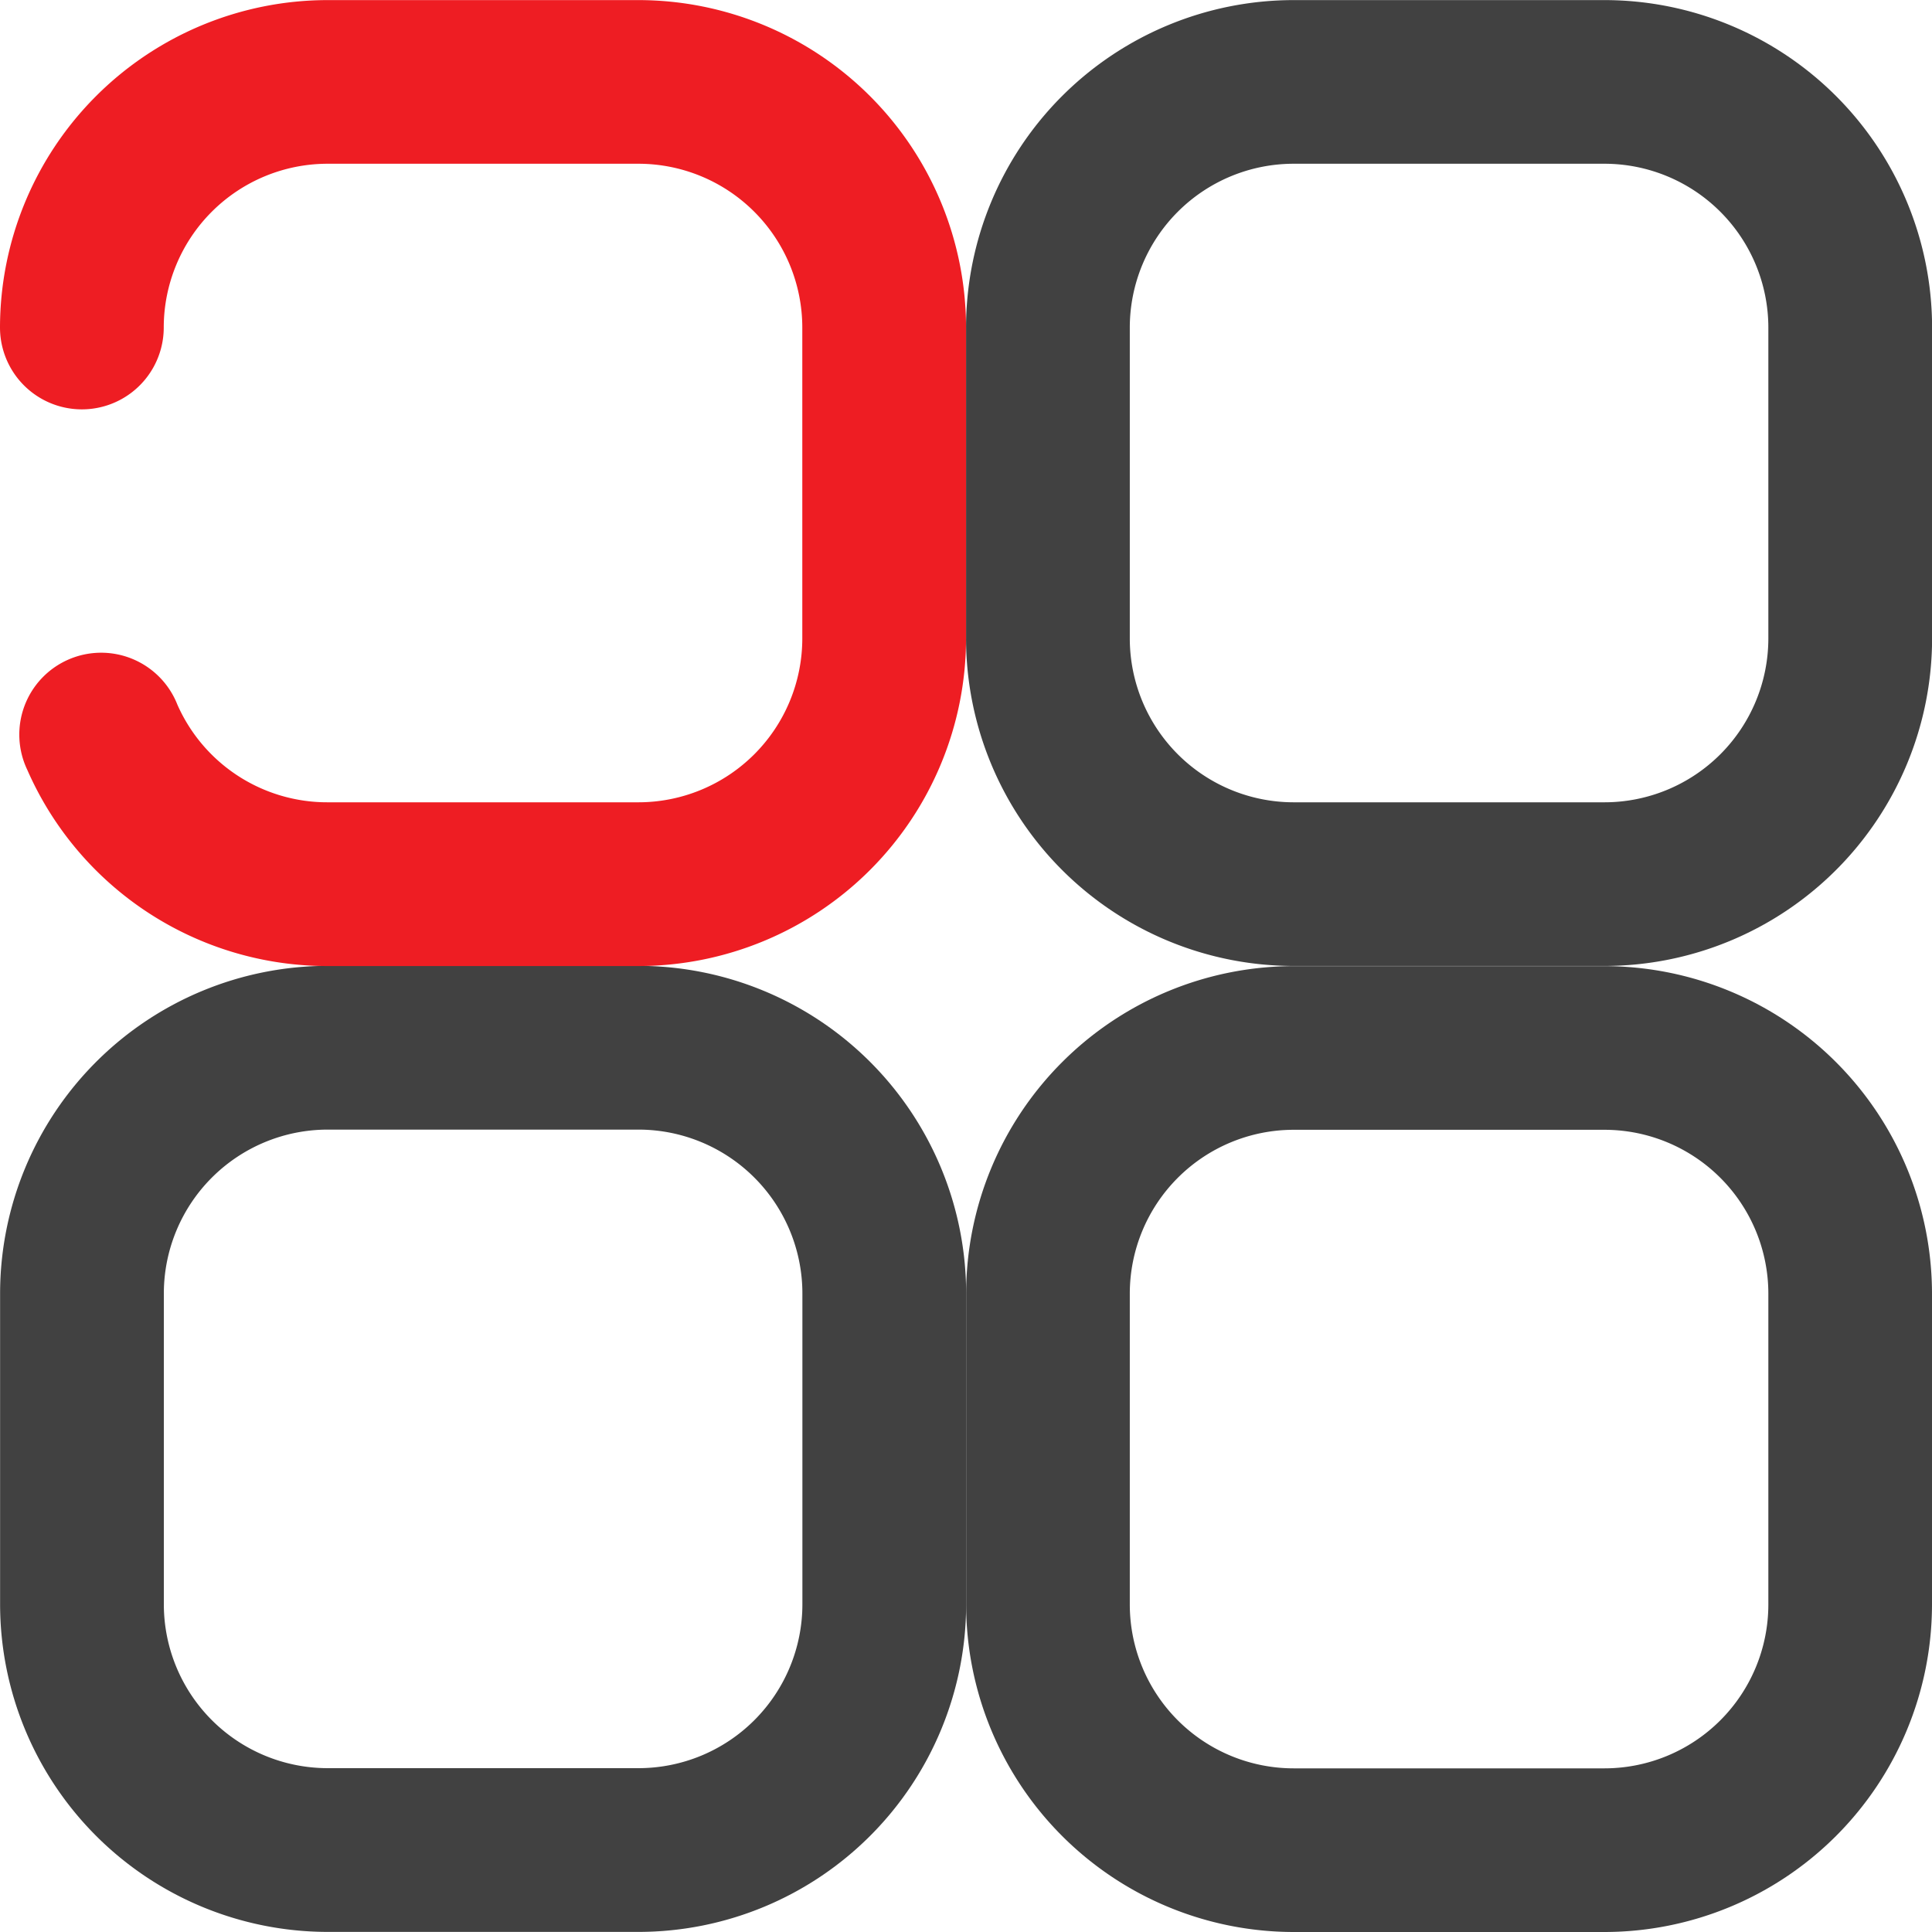 <svg id="Component_1_79" data-name="Component 1 – 79" xmlns="http://www.w3.org/2000/svg" width="20.695" height="20.694" viewBox="0 0 20.695 20.694">
  <g id="Group_431" data-name="Group 431" transform="translate(0.986 0.986)">
    <path id="Path_101" data-name="Path 101" d="M151.762,135.222h-3.332a3.511,3.511,0,0,1-3.507-3.507v-3.332a3.511,3.511,0,0,1,3.507-3.507h3.332a3.511,3.511,0,0,1,3.507,3.507v3.332A3.511,3.511,0,0,1,151.762,135.222Zm-3.332-8.593a1.756,1.756,0,0,0-1.754,1.754v3.332a1.756,1.756,0,0,0,1.754,1.754h3.332a1.756,1.756,0,0,0,1.754-1.754v-3.332a1.756,1.756,0,0,0-1.754-1.754Z" transform="translate(-135.56 -115.513)" fill="#414141"/>
    <path id="Path_102" data-name="Path 102" d="M100.012,83.472H96.68a3.511,3.511,0,0,1-3.508-3.507V76.633a3.511,3.511,0,0,1,3.508-3.507h3.332a3.511,3.511,0,0,1,3.508,3.507v3.332A3.511,3.511,0,0,1,100.012,83.472ZM96.68,74.879a1.756,1.756,0,0,0-1.754,1.754v3.332a1.756,1.756,0,0,0,1.754,1.754h3.332a1.756,1.756,0,0,0,1.754-1.754V76.633a1.756,1.756,0,0,0-1.754-1.754Z" transform="translate(-83.81 -74.111)" fill="#414141"/>
    <path id="Path_103" data-name="Path 103" d="M100.012,135.222H96.68a3.512,3.512,0,0,1-3.508-3.508v-3.332a3.512,3.512,0,0,1,3.508-3.508h3.332a3.512,3.512,0,0,1,3.508,3.508v3.332A3.512,3.512,0,0,1,100.012,135.222Zm-3.332-8.594a1.756,1.756,0,0,0-1.754,1.754v3.332a1.756,1.756,0,0,0,1.754,1.754h3.332a1.756,1.756,0,0,0,1.754-1.754v-3.332a1.756,1.756,0,0,0-1.754-1.754Z" transform="translate(-94.157 -115.514)" fill="#414141"/>
    <path id="Path_104" data-name="Path 104" d="M6.84,10.347H3.508A3.512,3.512,0,0,1,0,6.84V3.508A3.512,3.512,0,0,1,3.508,0H6.84a3.509,3.509,0,0,1,3.215,2.1.877.877,0,1,1-1.607.7A1.755,1.755,0,0,0,6.84,1.754H3.508A1.756,1.756,0,0,0,1.754,3.508V6.84A1.756,1.756,0,0,0,3.508,8.594H6.84A1.756,1.756,0,0,0,8.594,6.84a.877.877,0,0,1,1.754,0A3.512,3.512,0,0,1,6.84,10.347Z" transform="translate(9.362 9.362) rotate(180)" fill="#ee1d23"/>
  </g>
</svg>
